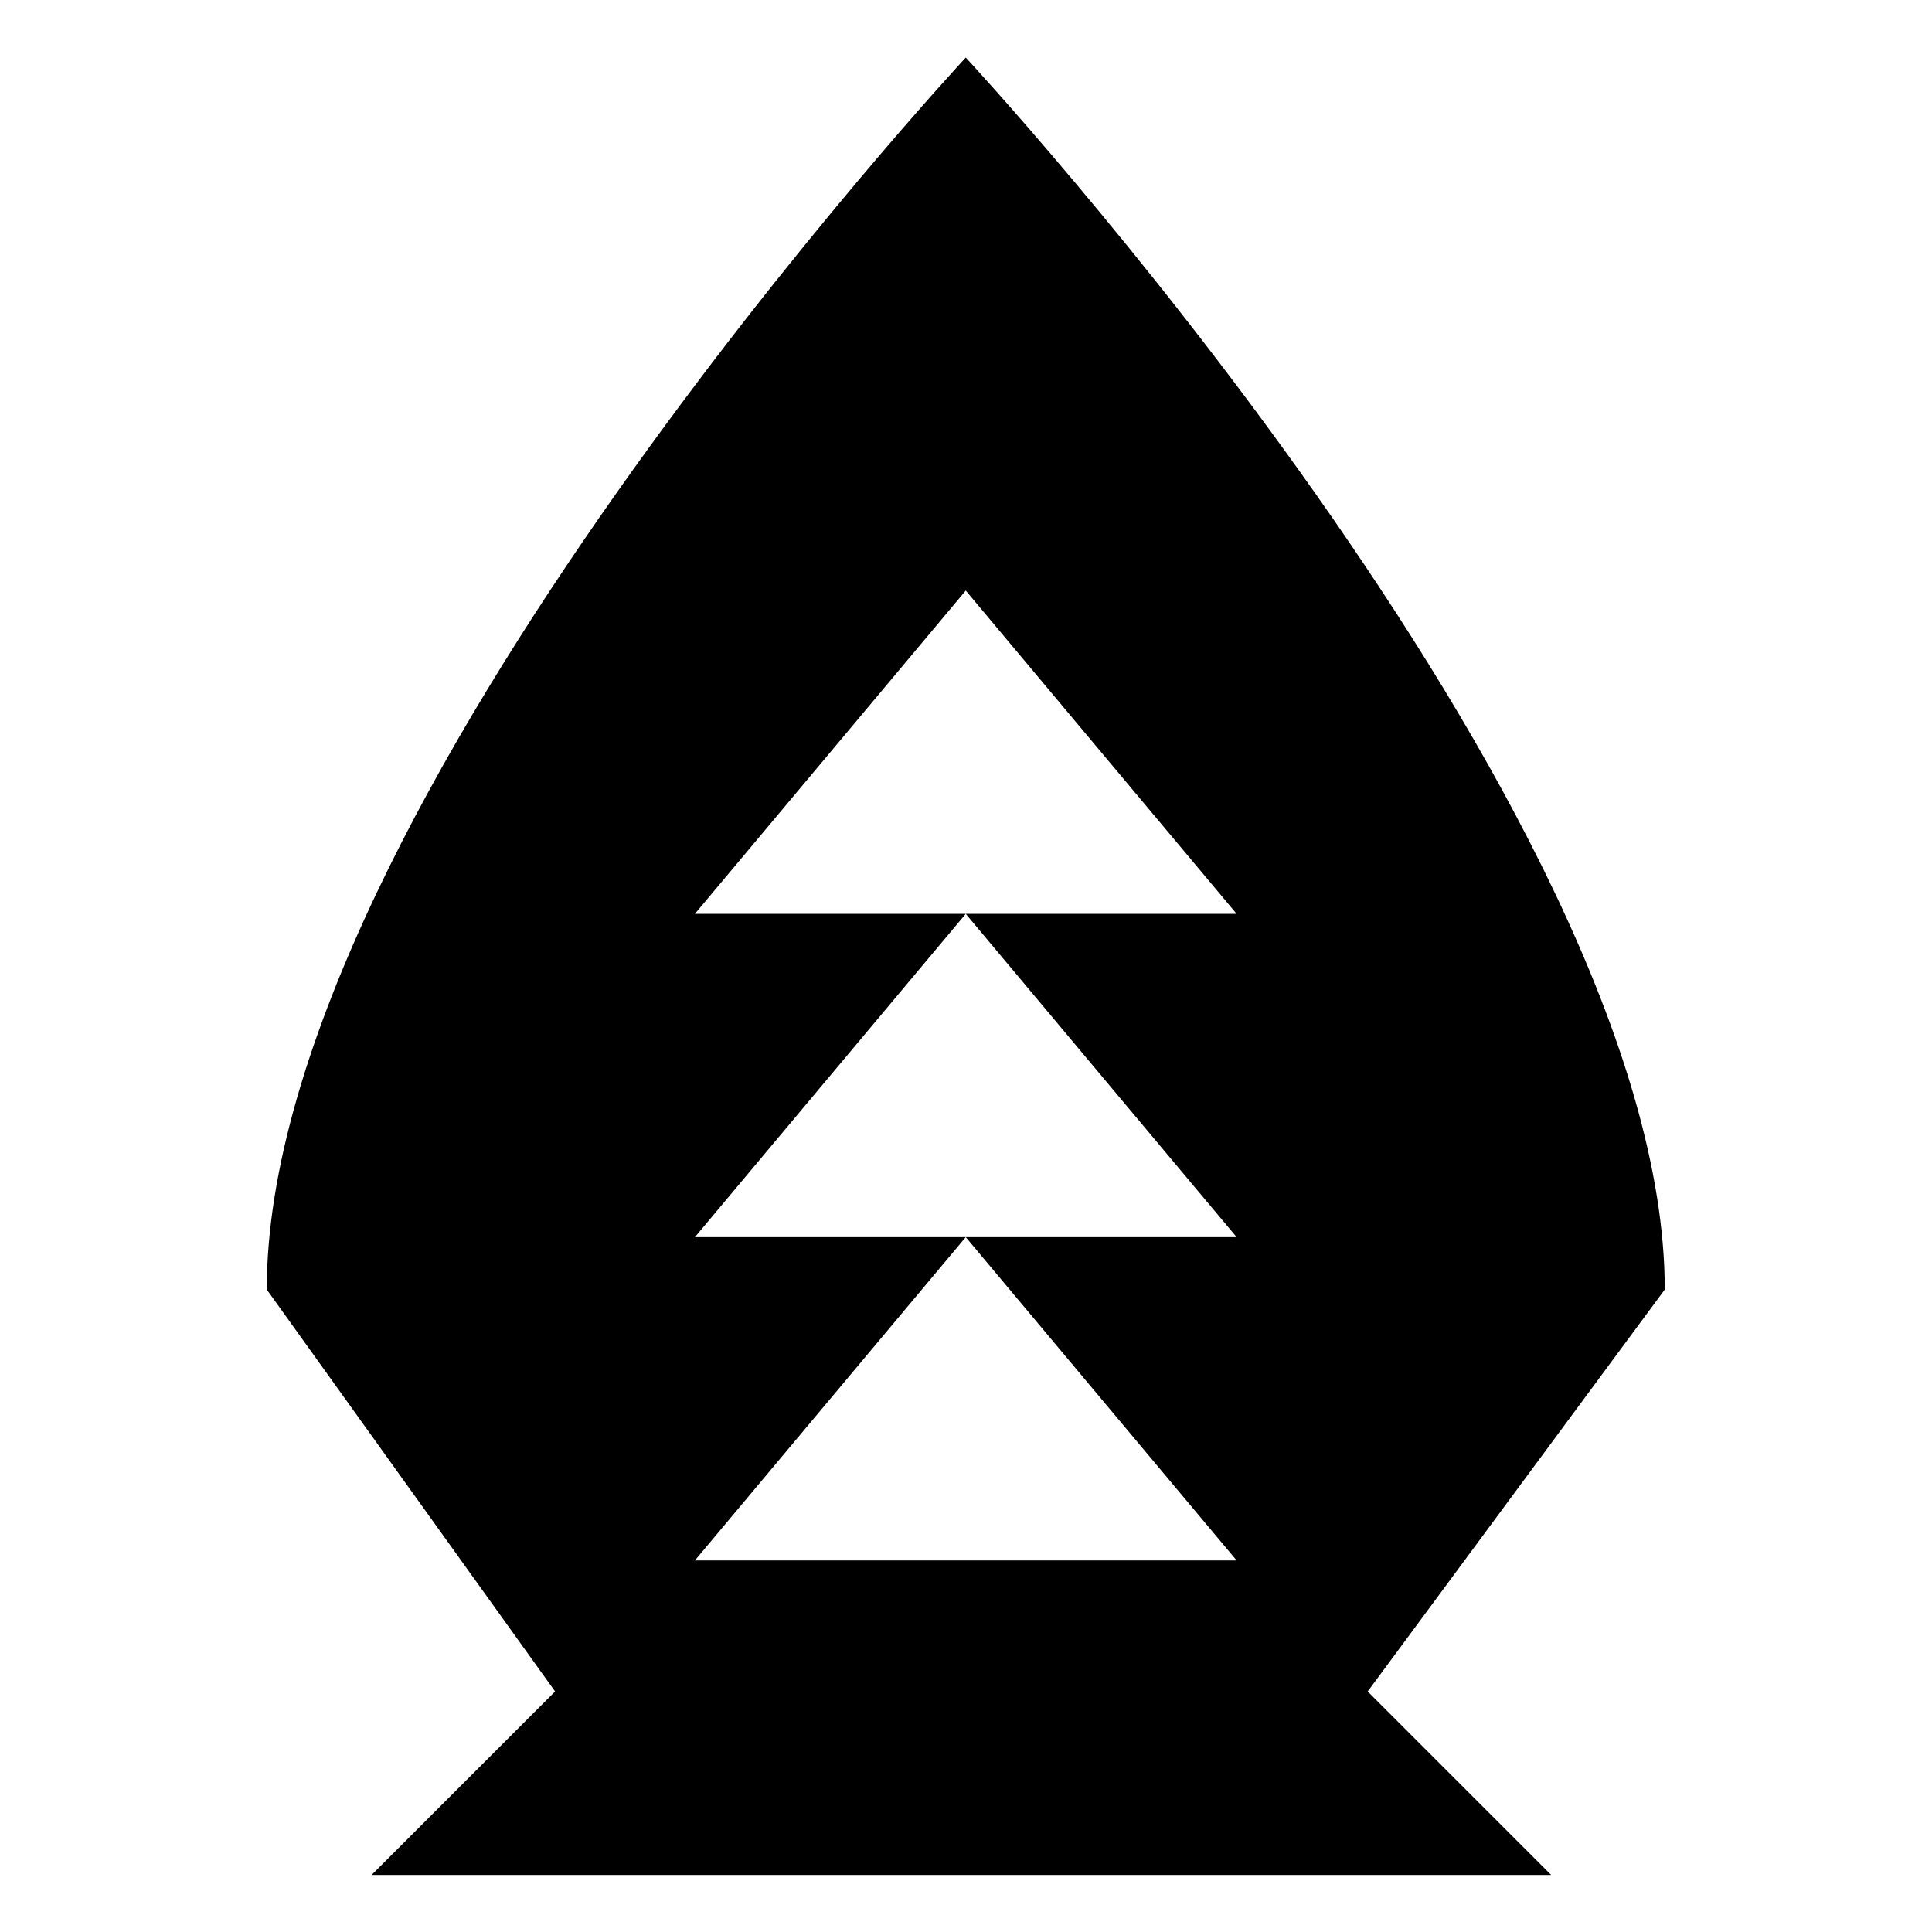 ﻿<?xml version="1.0" encoding="utf-8"?><svg version="1.1" xmlns="http://www.w3.org/2000/svg" xmlns:xlink="http://www.w3.org/1999/xlink" width="20px" height="20px" viewBox="0 0 20 20" xml:space="preserve" enable-background="new 0 0 20 20">
<g color-interpolation="linearRGB" transform="scale(0.75,0.75)">
<g transform="matrix(1.206 0 0 -1.206 0.667 26)">
<path d="M18.5 6.8 L15.1 2.2 L17.2 0.1 L3.7 0.1 L5.8 2.2 L2.5 6.8 C2.5 12.3 10.5 20.9 10.5 20.9 C10.5 20.9 18.5 12.3 18.5 6.8 Z M13.6 7.4 L10.5 11.1 L13.6 11.1 L10.5 14.8 L7.4 11.1 L10.5 11.1 L7.4 7.4 L10.5 7.4 L7.4 3.7 L13.6 3.7 L10.5 7.4 L13.6 7.4 Z " stroke="none"  fill-rule="evenodd" fill-opacity="1" />
</g>
</g>
</svg>